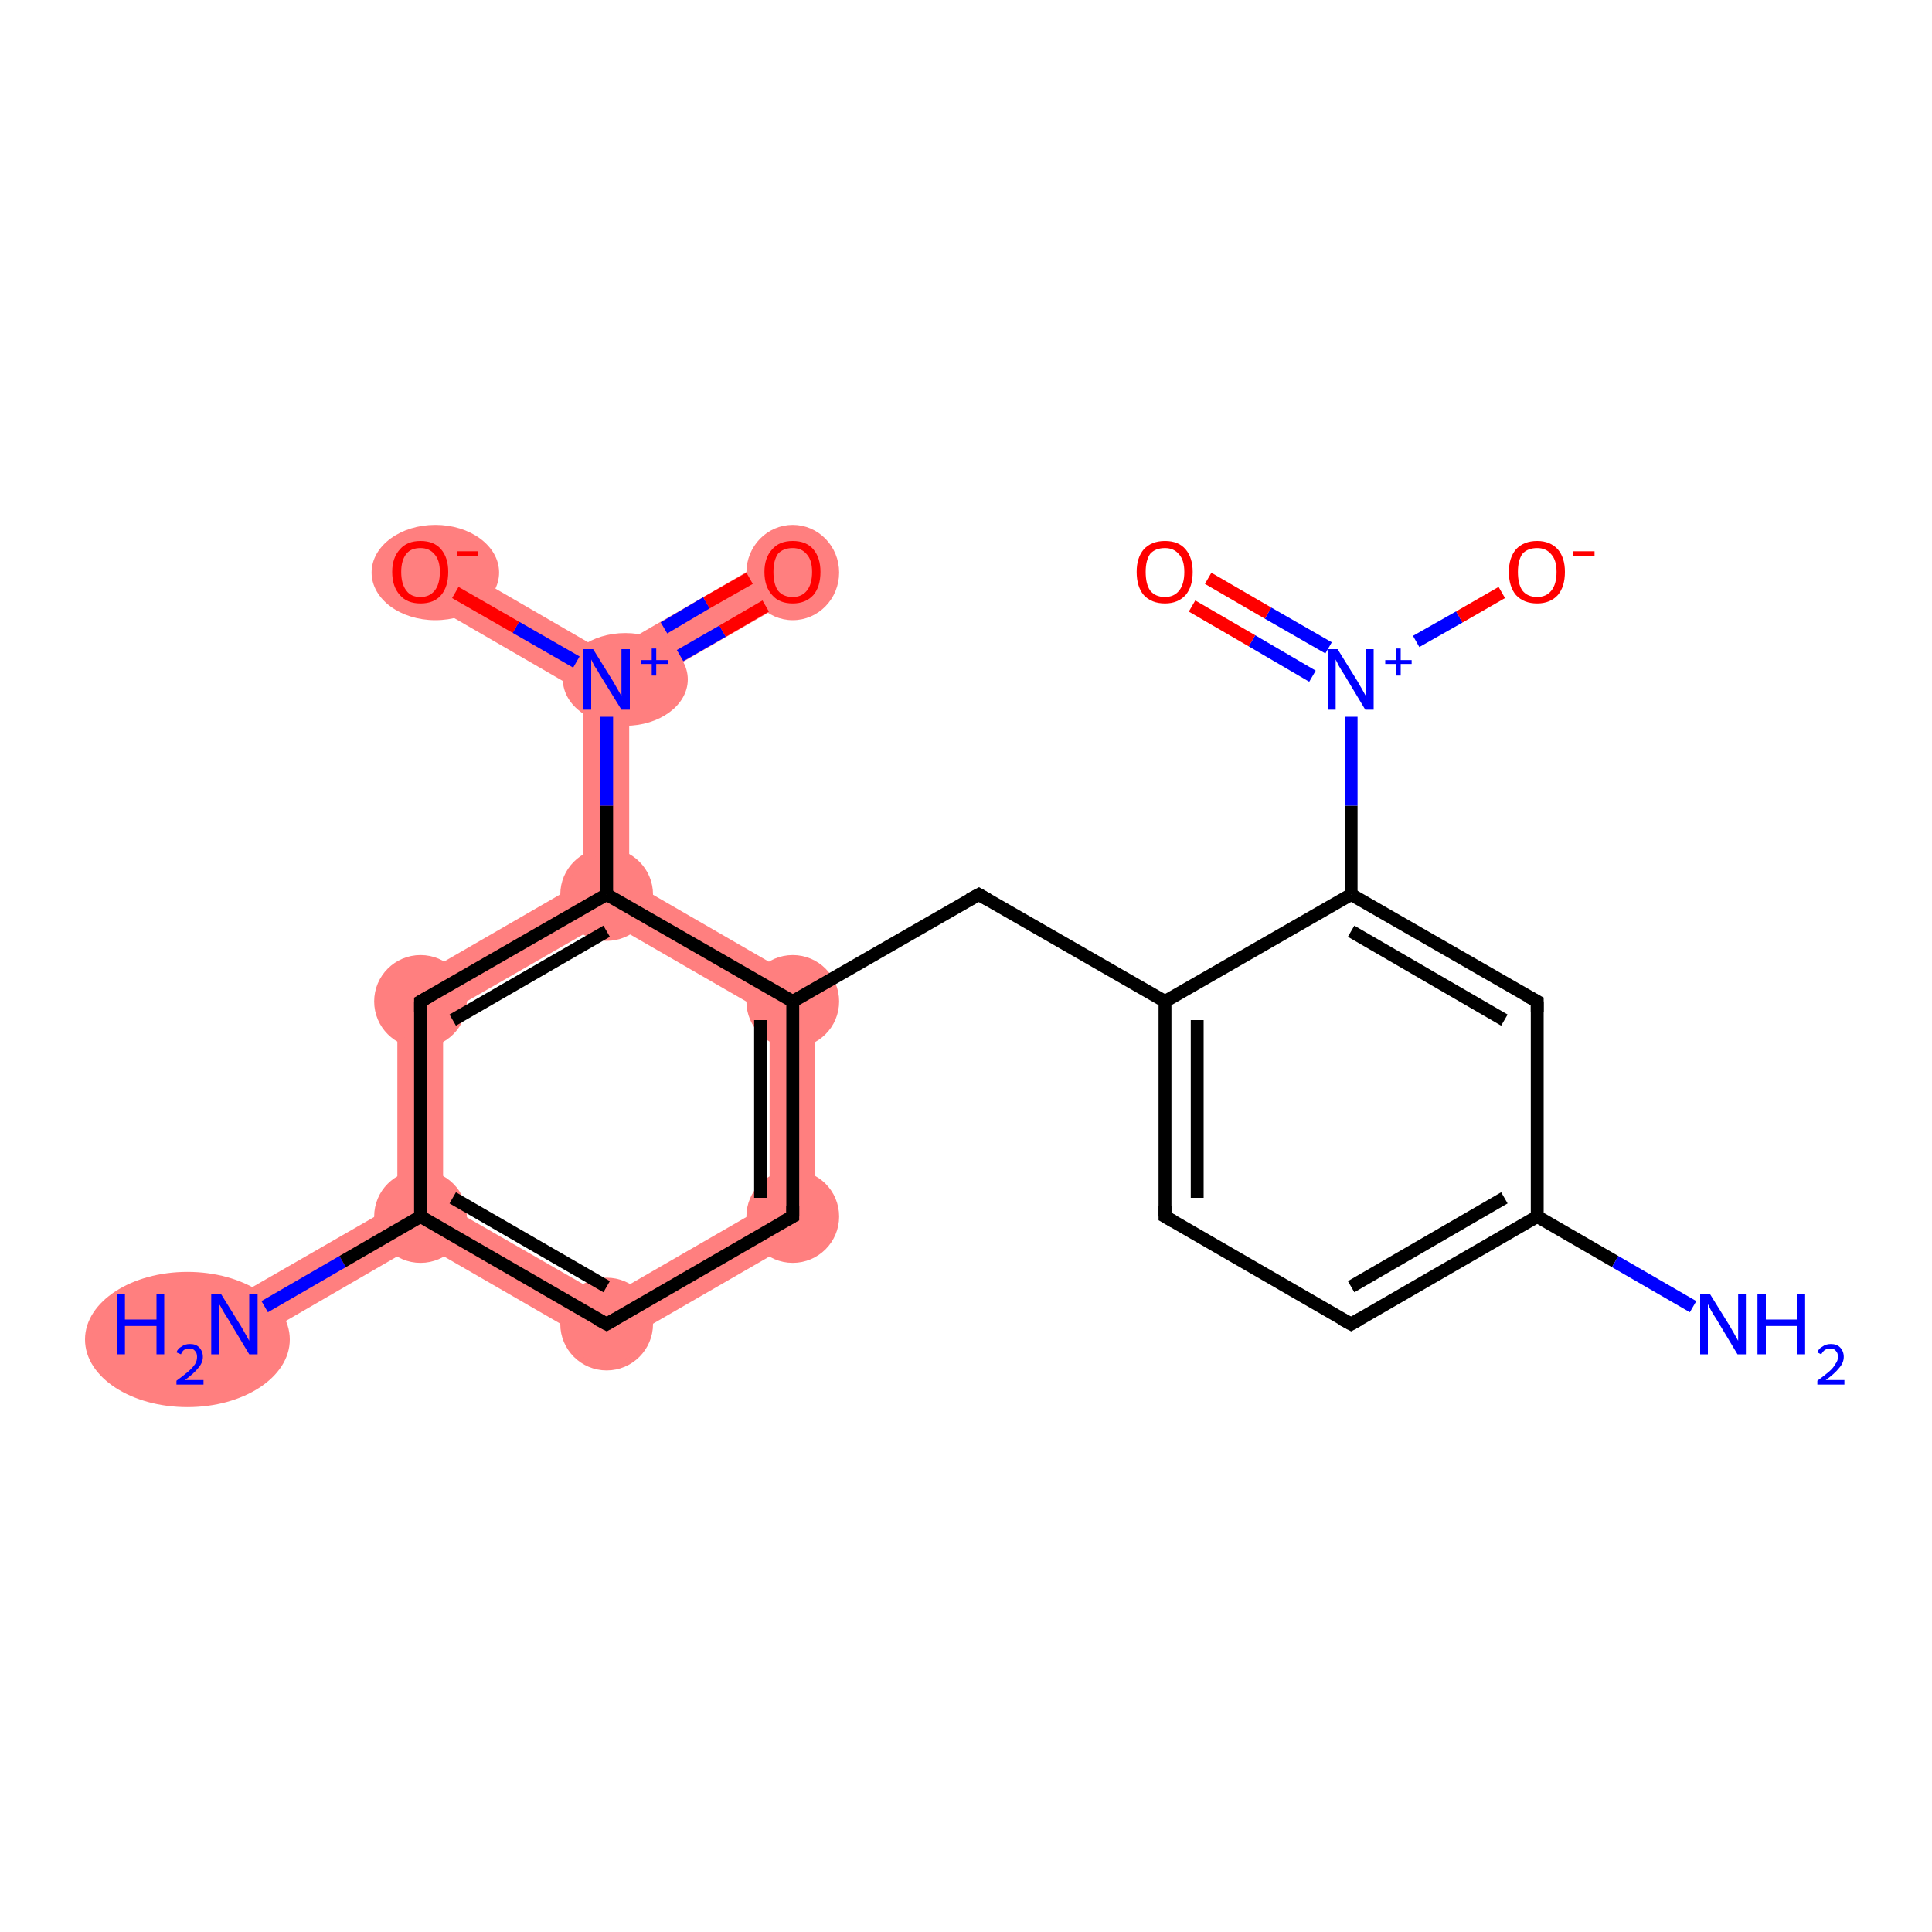 <?xml version='1.0' encoding='iso-8859-1'?>
<svg version='1.1' baseProfile='full'
              xmlns='http://www.w3.org/2000/svg'
                      xmlns:rdkit='http://www.rdkit.org/xml'
                      xmlns:xlink='http://www.w3.org/1999/xlink'
                  xml:space='preserve'
width='300px' height='300px' viewBox='0 0 300 300'>
<!-- END OF HEADER -->
<rect style='opacity:1.0;fill:#FFFFFF;stroke:none' width='300.0' height='300.0' x='0.0' y='0.0'> </rect>
<path class='bond-0 atom-0 atom-1' d='M 61.7,186.9 L 65.3,188.9 L 65.3,193.0 L 38.2,208.7 L 34.6,202.5 Z' style='fill:#FF7F7F;fill-rule:evenodd;fill-opacity:1;stroke:#FF7F7F;stroke-width:0.0px;stroke-linecap:butt;stroke-linejoin:miter;stroke-opacity:1;' />
<path class='bond-1 atom-1 atom-2' d='M 68.8,186.9 L 94.2,201.5 L 94.2,209.7 L 65.3,193.0 L 65.3,188.9 Z' style='fill:#FF7F7F;fill-rule:evenodd;fill-opacity:1;stroke:#FF7F7F;stroke-width:0.0px;stroke-linecap:butt;stroke-linejoin:miter;stroke-opacity:1;' />
<path class='bond-20 atom-1 atom-20' d='M 61.7,153.5 L 68.8,157.6 L 68.8,186.9 L 65.3,188.9 L 61.7,186.9 Z' style='fill:#FF7F7F;fill-rule:evenodd;fill-opacity:1;stroke:#FF7F7F;stroke-width:0.0px;stroke-linecap:butt;stroke-linejoin:miter;stroke-opacity:1;' />
<path class='bond-2 atom-2 atom-3' d='M 119.5,186.9 L 126.6,191.0 L 94.2,209.7 L 94.2,201.5 Z' style='fill:#FF7F7F;fill-rule:evenodd;fill-opacity:1;stroke:#FF7F7F;stroke-width:0.0px;stroke-linecap:butt;stroke-linejoin:miter;stroke-opacity:1;' />
<path class='bond-3 atom-3 atom-4' d='M 126.6,153.5 L 126.6,191.0 L 119.5,186.9 L 119.5,157.6 Z' style='fill:#FF7F7F;fill-rule:evenodd;fill-opacity:1;stroke:#FF7F7F;stroke-width:0.0px;stroke-linecap:butt;stroke-linejoin:miter;stroke-opacity:1;' />
<path class='bond-15 atom-4 atom-16' d='M 97.7,136.8 L 126.6,153.5 L 119.5,157.6 L 94.2,143.0 L 94.2,138.9 Z' style='fill:#FF7F7F;fill-rule:evenodd;fill-opacity:1;stroke:#FF7F7F;stroke-width:0.0px;stroke-linecap:butt;stroke-linejoin:miter;stroke-opacity:1;' />
<path class='bond-16 atom-16 atom-17' d='M 94.2,105.5 L 97.7,107.6 L 97.7,136.8 L 94.2,138.9 L 90.6,136.8 L 90.6,107.6 Z' style='fill:#FF7F7F;fill-rule:evenodd;fill-opacity:1;stroke:#FF7F7F;stroke-width:0.0px;stroke-linecap:butt;stroke-linejoin:miter;stroke-opacity:1;' />
<path class='bond-19 atom-16 atom-20' d='M 90.6,136.8 L 94.2,138.9 L 94.2,143.0 L 68.8,157.6 L 61.7,153.5 Z' style='fill:#FF7F7F;fill-rule:evenodd;fill-opacity:1;stroke:#FF7F7F;stroke-width:0.0px;stroke-linecap:butt;stroke-linejoin:miter;stroke-opacity:1;' />
<path class='bond-17 atom-17 atom-18' d='M 121.3,85.7 L 124.9,91.9 L 97.7,107.6 L 94.2,105.5 L 94.2,101.4 Z' style='fill:#FF7F7F;fill-rule:evenodd;fill-opacity:1;stroke:#FF7F7F;stroke-width:0.0px;stroke-linecap:butt;stroke-linejoin:miter;stroke-opacity:1;' />
<path class='bond-18 atom-17 atom-19' d='M 67.1,85.7 L 94.2,101.4 L 94.2,105.5 L 90.6,107.6 L 63.5,91.9 Z' style='fill:#FF7F7F;fill-rule:evenodd;fill-opacity:1;stroke:#FF7F7F;stroke-width:0.0px;stroke-linecap:butt;stroke-linejoin:miter;stroke-opacity:1;' />
<ellipse cx='29.1' cy='208.0' rx='15.4' ry='10.0' class='atom-0'  style='fill:#FF7F7F;fill-rule:evenodd;stroke:#FF7F7F;stroke-width:1.0px;stroke-linecap:butt;stroke-linejoin:miter;stroke-opacity:1' />
<ellipse cx='65.3' cy='188.9' rx='6.7' ry='6.7' class='atom-1'  style='fill:#FF7F7F;fill-rule:evenodd;stroke:#FF7F7F;stroke-width:1.0px;stroke-linecap:butt;stroke-linejoin:miter;stroke-opacity:1' />
<ellipse cx='94.2' cy='205.6' rx='6.7' ry='6.7' class='atom-2'  style='fill:#FF7F7F;fill-rule:evenodd;stroke:#FF7F7F;stroke-width:1.0px;stroke-linecap:butt;stroke-linejoin:miter;stroke-opacity:1' />
<ellipse cx='123.1' cy='188.9' rx='6.7' ry='6.7' class='atom-3'  style='fill:#FF7F7F;fill-rule:evenodd;stroke:#FF7F7F;stroke-width:1.0px;stroke-linecap:butt;stroke-linejoin:miter;stroke-opacity:1' />
<ellipse cx='123.1' cy='155.5' rx='6.7' ry='6.7' class='atom-4'  style='fill:#FF7F7F;fill-rule:evenodd;stroke:#FF7F7F;stroke-width:1.0px;stroke-linecap:butt;stroke-linejoin:miter;stroke-opacity:1' />
<ellipse cx='94.2' cy='138.9' rx='6.7' ry='6.7' class='atom-16'  style='fill:#FF7F7F;fill-rule:evenodd;stroke:#FF7F7F;stroke-width:1.0px;stroke-linecap:butt;stroke-linejoin:miter;stroke-opacity:1' />
<ellipse cx='97.1' cy='105.5' rx='9.2' ry='6.7' class='atom-17'  style='fill:#FF7F7F;fill-rule:evenodd;stroke:#FF7F7F;stroke-width:1.0px;stroke-linecap:butt;stroke-linejoin:miter;stroke-opacity:1' />
<ellipse cx='123.1' cy='88.9' rx='6.7' ry='6.9' class='atom-18'  style='fill:#FF7F7F;fill-rule:evenodd;stroke:#FF7F7F;stroke-width:1.0px;stroke-linecap:butt;stroke-linejoin:miter;stroke-opacity:1' />
<ellipse cx='67.6' cy='88.9' rx='9.4' ry='6.9' class='atom-19'  style='fill:#FF7F7F;fill-rule:evenodd;stroke:#FF7F7F;stroke-width:1.0px;stroke-linecap:butt;stroke-linejoin:miter;stroke-opacity:1' />
<ellipse cx='65.3' cy='155.5' rx='6.7' ry='6.7' class='atom-20'  style='fill:#FF7F7F;fill-rule:evenodd;stroke:#FF7F7F;stroke-width:1.0px;stroke-linecap:butt;stroke-linejoin:miter;stroke-opacity:1' />
<path class='bond-0 atom-0 atom-1' d='M 41.1,202.9 L 53.2,195.9' style='fill:none;fill-rule:evenodd;stroke:#0000FF;stroke-width:2.0px;stroke-linecap:butt;stroke-linejoin:miter;stroke-opacity:1' />
<path class='bond-0 atom-0 atom-1' d='M 53.2,195.9 L 65.3,188.9' style='fill:none;fill-rule:evenodd;stroke:#000000;stroke-width:2.0px;stroke-linecap:butt;stroke-linejoin:miter;stroke-opacity:1' />
<path class='bond-1 atom-1 atom-2' d='M 65.3,188.9 L 94.2,205.6' style='fill:none;fill-rule:evenodd;stroke:#000000;stroke-width:2.0px;stroke-linecap:butt;stroke-linejoin:miter;stroke-opacity:1' />
<path class='bond-1 atom-1 atom-2' d='M 70.3,186.0 L 94.2,199.8' style='fill:none;fill-rule:evenodd;stroke:#000000;stroke-width:2.0px;stroke-linecap:butt;stroke-linejoin:miter;stroke-opacity:1' />
<path class='bond-2 atom-2 atom-3' d='M 94.2,205.6 L 123.1,188.9' style='fill:none;fill-rule:evenodd;stroke:#000000;stroke-width:2.0px;stroke-linecap:butt;stroke-linejoin:miter;stroke-opacity:1' />
<path class='bond-3 atom-3 atom-4' d='M 123.1,188.9 L 123.1,155.5' style='fill:none;fill-rule:evenodd;stroke:#000000;stroke-width:2.0px;stroke-linecap:butt;stroke-linejoin:miter;stroke-opacity:1' />
<path class='bond-3 atom-3 atom-4' d='M 118.1,186.0 L 118.1,158.4' style='fill:none;fill-rule:evenodd;stroke:#000000;stroke-width:2.0px;stroke-linecap:butt;stroke-linejoin:miter;stroke-opacity:1' />
<path class='bond-4 atom-4 atom-5' d='M 123.1,155.5 L 152.0,138.9' style='fill:none;fill-rule:evenodd;stroke:#000000;stroke-width:2.0px;stroke-linecap:butt;stroke-linejoin:miter;stroke-opacity:1' />
<path class='bond-5 atom-5 atom-6' d='M 152.0,138.9 L 180.9,155.5' style='fill:none;fill-rule:evenodd;stroke:#000000;stroke-width:2.0px;stroke-linecap:butt;stroke-linejoin:miter;stroke-opacity:1' />
<path class='bond-6 atom-6 atom-7' d='M 180.9,155.5 L 180.9,188.9' style='fill:none;fill-rule:evenodd;stroke:#000000;stroke-width:2.0px;stroke-linecap:butt;stroke-linejoin:miter;stroke-opacity:1' />
<path class='bond-6 atom-6 atom-7' d='M 185.9,158.4 L 185.9,186.0' style='fill:none;fill-rule:evenodd;stroke:#000000;stroke-width:2.0px;stroke-linecap:butt;stroke-linejoin:miter;stroke-opacity:1' />
<path class='bond-7 atom-7 atom-8' d='M 180.9,188.9 L 209.8,205.6' style='fill:none;fill-rule:evenodd;stroke:#000000;stroke-width:2.0px;stroke-linecap:butt;stroke-linejoin:miter;stroke-opacity:1' />
<path class='bond-8 atom-8 atom-9' d='M 209.8,205.6 L 238.7,188.9' style='fill:none;fill-rule:evenodd;stroke:#000000;stroke-width:2.0px;stroke-linecap:butt;stroke-linejoin:miter;stroke-opacity:1' />
<path class='bond-8 atom-8 atom-9' d='M 209.8,199.8 L 233.6,186.0' style='fill:none;fill-rule:evenodd;stroke:#000000;stroke-width:2.0px;stroke-linecap:butt;stroke-linejoin:miter;stroke-opacity:1' />
<path class='bond-9 atom-9 atom-10' d='M 238.7,188.9 L 250.8,195.9' style='fill:none;fill-rule:evenodd;stroke:#000000;stroke-width:2.0px;stroke-linecap:butt;stroke-linejoin:miter;stroke-opacity:1' />
<path class='bond-9 atom-9 atom-10' d='M 250.8,195.9 L 262.9,202.9' style='fill:none;fill-rule:evenodd;stroke:#0000FF;stroke-width:2.0px;stroke-linecap:butt;stroke-linejoin:miter;stroke-opacity:1' />
<path class='bond-10 atom-9 atom-11' d='M 238.7,188.9 L 238.7,155.5' style='fill:none;fill-rule:evenodd;stroke:#000000;stroke-width:2.0px;stroke-linecap:butt;stroke-linejoin:miter;stroke-opacity:1' />
<path class='bond-11 atom-11 atom-12' d='M 238.7,155.5 L 209.8,138.9' style='fill:none;fill-rule:evenodd;stroke:#000000;stroke-width:2.0px;stroke-linecap:butt;stroke-linejoin:miter;stroke-opacity:1' />
<path class='bond-11 atom-11 atom-12' d='M 233.6,158.4 L 209.8,144.6' style='fill:none;fill-rule:evenodd;stroke:#000000;stroke-width:2.0px;stroke-linecap:butt;stroke-linejoin:miter;stroke-opacity:1' />
<path class='bond-12 atom-12 atom-13' d='M 209.8,138.9 L 209.8,125.1' style='fill:none;fill-rule:evenodd;stroke:#000000;stroke-width:2.0px;stroke-linecap:butt;stroke-linejoin:miter;stroke-opacity:1' />
<path class='bond-12 atom-12 atom-13' d='M 209.8,125.1 L 209.8,111.3' style='fill:none;fill-rule:evenodd;stroke:#0000FF;stroke-width:2.0px;stroke-linecap:butt;stroke-linejoin:miter;stroke-opacity:1' />
<path class='bond-13 atom-13 atom-14' d='M 206.3,100.6 L 196.9,95.2' style='fill:none;fill-rule:evenodd;stroke:#0000FF;stroke-width:2.0px;stroke-linecap:butt;stroke-linejoin:miter;stroke-opacity:1' />
<path class='bond-13 atom-13 atom-14' d='M 196.9,95.2 L 187.6,89.8' style='fill:none;fill-rule:evenodd;stroke:#FF0000;stroke-width:2.0px;stroke-linecap:butt;stroke-linejoin:miter;stroke-opacity:1' />
<path class='bond-13 atom-13 atom-14' d='M 203.8,105.0 L 194.4,99.5' style='fill:none;fill-rule:evenodd;stroke:#0000FF;stroke-width:2.0px;stroke-linecap:butt;stroke-linejoin:miter;stroke-opacity:1' />
<path class='bond-13 atom-13 atom-14' d='M 194.4,99.5 L 185.1,94.1' style='fill:none;fill-rule:evenodd;stroke:#FF0000;stroke-width:2.0px;stroke-linecap:butt;stroke-linejoin:miter;stroke-opacity:1' />
<path class='bond-14 atom-13 atom-15' d='M 219.9,99.6 L 226.6,95.8' style='fill:none;fill-rule:evenodd;stroke:#0000FF;stroke-width:2.0px;stroke-linecap:butt;stroke-linejoin:miter;stroke-opacity:1' />
<path class='bond-14 atom-13 atom-15' d='M 226.6,95.8 L 233.2,92.0' style='fill:none;fill-rule:evenodd;stroke:#FF0000;stroke-width:2.0px;stroke-linecap:butt;stroke-linejoin:miter;stroke-opacity:1' />
<path class='bond-15 atom-4 atom-16' d='M 123.1,155.5 L 94.2,138.9' style='fill:none;fill-rule:evenodd;stroke:#000000;stroke-width:2.0px;stroke-linecap:butt;stroke-linejoin:miter;stroke-opacity:1' />
<path class='bond-16 atom-16 atom-17' d='M 94.2,138.9 L 94.2,125.1' style='fill:none;fill-rule:evenodd;stroke:#000000;stroke-width:2.0px;stroke-linecap:butt;stroke-linejoin:miter;stroke-opacity:1' />
<path class='bond-16 atom-16 atom-17' d='M 94.2,125.1 L 94.2,111.3' style='fill:none;fill-rule:evenodd;stroke:#0000FF;stroke-width:2.0px;stroke-linecap:butt;stroke-linejoin:miter;stroke-opacity:1' />
<path class='bond-17 atom-17 atom-18' d='M 105.6,101.8 L 112.2,98.0' style='fill:none;fill-rule:evenodd;stroke:#0000FF;stroke-width:2.0px;stroke-linecap:butt;stroke-linejoin:miter;stroke-opacity:1' />
<path class='bond-17 atom-17 atom-18' d='M 112.2,98.0 L 118.9,94.1' style='fill:none;fill-rule:evenodd;stroke:#FF0000;stroke-width:2.0px;stroke-linecap:butt;stroke-linejoin:miter;stroke-opacity:1' />
<path class='bond-17 atom-17 atom-18' d='M 103.1,97.5 L 109.7,93.6' style='fill:none;fill-rule:evenodd;stroke:#0000FF;stroke-width:2.0px;stroke-linecap:butt;stroke-linejoin:miter;stroke-opacity:1' />
<path class='bond-17 atom-17 atom-18' d='M 109.7,93.6 L 116.4,89.8' style='fill:none;fill-rule:evenodd;stroke:#FF0000;stroke-width:2.0px;stroke-linecap:butt;stroke-linejoin:miter;stroke-opacity:1' />
<path class='bond-18 atom-17 atom-19' d='M 89.5,102.8 L 80.1,97.4' style='fill:none;fill-rule:evenodd;stroke:#0000FF;stroke-width:2.0px;stroke-linecap:butt;stroke-linejoin:miter;stroke-opacity:1' />
<path class='bond-18 atom-17 atom-19' d='M 80.1,97.4 L 70.7,92.0' style='fill:none;fill-rule:evenodd;stroke:#FF0000;stroke-width:2.0px;stroke-linecap:butt;stroke-linejoin:miter;stroke-opacity:1' />
<path class='bond-19 atom-16 atom-20' d='M 94.2,138.9 L 65.3,155.5' style='fill:none;fill-rule:evenodd;stroke:#000000;stroke-width:2.0px;stroke-linecap:butt;stroke-linejoin:miter;stroke-opacity:1' />
<path class='bond-19 atom-16 atom-20' d='M 94.2,144.6 L 70.3,158.4' style='fill:none;fill-rule:evenodd;stroke:#000000;stroke-width:2.0px;stroke-linecap:butt;stroke-linejoin:miter;stroke-opacity:1' />
<path class='bond-20 atom-20 atom-1' d='M 65.3,155.5 L 65.3,188.9' style='fill:none;fill-rule:evenodd;stroke:#000000;stroke-width:2.0px;stroke-linecap:butt;stroke-linejoin:miter;stroke-opacity:1' />
<path class='bond-21 atom-12 atom-6' d='M 209.8,138.9 L 180.9,155.5' style='fill:none;fill-rule:evenodd;stroke:#000000;stroke-width:2.0px;stroke-linecap:butt;stroke-linejoin:miter;stroke-opacity:1' />
<path d='M 92.7,204.8 L 94.2,205.6 L 95.6,204.8' style='fill:none;stroke:#000000;stroke-width:2.0px;stroke-linecap:butt;stroke-linejoin:miter;stroke-opacity:1;' />
<path d='M 121.6,189.7 L 123.1,188.9 L 123.1,187.2' style='fill:none;stroke:#000000;stroke-width:2.0px;stroke-linecap:butt;stroke-linejoin:miter;stroke-opacity:1;' />
<path d='M 150.5,139.7 L 152.0,138.9 L 153.4,139.7' style='fill:none;stroke:#000000;stroke-width:2.0px;stroke-linecap:butt;stroke-linejoin:miter;stroke-opacity:1;' />
<path d='M 180.9,187.2 L 180.9,188.9 L 182.3,189.7' style='fill:none;stroke:#000000;stroke-width:2.0px;stroke-linecap:butt;stroke-linejoin:miter;stroke-opacity:1;' />
<path d='M 208.3,204.8 L 209.8,205.6 L 211.2,204.8' style='fill:none;stroke:#000000;stroke-width:2.0px;stroke-linecap:butt;stroke-linejoin:miter;stroke-opacity:1;' />
<path d='M 238.7,157.2 L 238.7,155.5 L 237.2,154.7' style='fill:none;stroke:#000000;stroke-width:2.0px;stroke-linecap:butt;stroke-linejoin:miter;stroke-opacity:1;' />
<path d='M 66.7,154.7 L 65.3,155.5 L 65.3,157.2' style='fill:none;stroke:#000000;stroke-width:2.0px;stroke-linecap:butt;stroke-linejoin:miter;stroke-opacity:1;' />
<path class='atom-0' d='M 18.2 200.9
L 19.4 200.9
L 19.4 204.9
L 24.3 204.9
L 24.3 200.9
L 25.5 200.9
L 25.5 210.3
L 24.3 210.3
L 24.3 205.9
L 19.4 205.9
L 19.4 210.3
L 18.2 210.3
L 18.2 200.9
' fill='#0000FF'/>
<path class='atom-0' d='M 27.4 210.0
Q 27.6 209.4, 28.2 209.1
Q 28.7 208.7, 29.5 208.7
Q 30.4 208.7, 30.9 209.2
Q 31.5 209.8, 31.5 210.7
Q 31.5 211.6, 30.8 212.4
Q 30.1 213.3, 28.7 214.3
L 31.6 214.3
L 31.6 215.0
L 27.4 215.0
L 27.4 214.4
Q 28.5 213.6, 29.2 213.0
Q 29.9 212.4, 30.3 211.8
Q 30.6 211.3, 30.6 210.7
Q 30.6 210.1, 30.3 209.8
Q 30.0 209.4, 29.5 209.4
Q 29.0 209.4, 28.6 209.6
Q 28.3 209.8, 28.1 210.3
L 27.4 210.0
' fill='#0000FF'/>
<path class='atom-0' d='M 34.3 200.9
L 37.4 205.9
Q 37.7 206.4, 38.2 207.3
Q 38.7 208.2, 38.7 208.2
L 38.7 200.9
L 40.0 200.9
L 40.0 210.3
L 38.7 210.3
L 35.4 204.8
Q 35.0 204.2, 34.6 203.5
Q 34.2 202.7, 34.0 202.5
L 34.0 210.3
L 32.8 210.3
L 32.8 200.9
L 34.3 200.9
' fill='#0000FF'/>
<path class='atom-10' d='M 265.5 200.9
L 268.6 205.9
Q 268.9 206.4, 269.4 207.3
Q 269.9 208.2, 269.9 208.2
L 269.9 200.9
L 271.1 200.9
L 271.1 210.3
L 269.8 210.3
L 266.5 204.8
Q 266.1 204.2, 265.7 203.5
Q 265.3 202.7, 265.2 202.5
L 265.2 210.3
L 264.0 210.3
L 264.0 200.9
L 265.5 200.9
' fill='#0000FF'/>
<path class='atom-10' d='M 272.9 200.9
L 274.2 200.9
L 274.2 204.9
L 279.0 204.9
L 279.0 200.9
L 280.3 200.9
L 280.3 210.3
L 279.0 210.3
L 279.0 205.9
L 274.2 205.9
L 274.2 210.3
L 272.9 210.3
L 272.9 200.9
' fill='#0000FF'/>
<path class='atom-10' d='M 282.2 210.0
Q 282.4 209.4, 283.0 209.1
Q 283.5 208.7, 284.3 208.7
Q 285.2 208.7, 285.7 209.2
Q 286.3 209.8, 286.3 210.7
Q 286.3 211.6, 285.6 212.4
Q 284.9 213.3, 283.5 214.3
L 286.4 214.3
L 286.4 215.0
L 282.2 215.0
L 282.2 214.4
Q 283.3 213.6, 284.0 213.0
Q 284.7 212.4, 285.0 211.8
Q 285.4 211.3, 285.4 210.7
Q 285.4 210.1, 285.1 209.8
Q 284.8 209.4, 284.3 209.4
Q 283.8 209.4, 283.4 209.6
Q 283.1 209.8, 282.8 210.3
L 282.2 210.0
' fill='#0000FF'/>
<path class='atom-13' d='M 207.7 100.8
L 210.8 105.8
Q 211.1 106.3, 211.6 107.2
Q 212.1 108.1, 212.1 108.1
L 212.1 100.8
L 213.3 100.8
L 213.3 110.2
L 212.0 110.2
L 208.7 104.7
Q 208.3 104.1, 207.9 103.4
Q 207.5 102.6, 207.4 102.4
L 207.4 110.2
L 206.2 110.2
L 206.2 100.8
L 207.7 100.8
' fill='#0000FF'/>
<path class='atom-13' d='M 215.1 102.5
L 216.8 102.5
L 216.8 100.7
L 217.5 100.7
L 217.5 102.5
L 219.2 102.5
L 219.2 103.1
L 217.5 103.1
L 217.5 104.9
L 216.8 104.9
L 216.8 103.1
L 215.1 103.1
L 215.1 102.5
' fill='#0000FF'/>
<path class='atom-14' d='M 176.5 88.8
Q 176.5 86.6, 177.6 85.3
Q 178.8 84.0, 180.9 84.0
Q 183.0 84.0, 184.1 85.3
Q 185.2 86.6, 185.2 88.8
Q 185.2 91.1, 184.1 92.4
Q 182.9 93.7, 180.9 93.7
Q 178.8 93.7, 177.6 92.4
Q 176.5 91.1, 176.5 88.8
M 180.9 92.7
Q 182.3 92.7, 183.1 91.7
Q 183.9 90.7, 183.9 88.8
Q 183.9 87.0, 183.1 86.1
Q 182.3 85.1, 180.9 85.1
Q 179.4 85.1, 178.6 86.0
Q 177.9 87.0, 177.9 88.8
Q 177.9 90.7, 178.6 91.7
Q 179.4 92.7, 180.9 92.7
' fill='#FF0000'/>
<path class='atom-15' d='M 234.3 88.8
Q 234.3 86.6, 235.4 85.3
Q 236.6 84.0, 238.7 84.0
Q 240.7 84.0, 241.9 85.3
Q 243.0 86.6, 243.0 88.8
Q 243.0 91.1, 241.9 92.4
Q 240.7 93.7, 238.7 93.7
Q 236.6 93.7, 235.4 92.4
Q 234.3 91.1, 234.3 88.8
M 238.7 92.7
Q 240.1 92.7, 240.9 91.7
Q 241.7 90.7, 241.7 88.8
Q 241.7 87.0, 240.9 86.1
Q 240.1 85.1, 238.7 85.1
Q 237.2 85.1, 236.4 86.0
Q 235.7 87.0, 235.7 88.8
Q 235.7 90.7, 236.4 91.7
Q 237.2 92.7, 238.7 92.7
' fill='#FF0000'/>
<path class='atom-15' d='M 244.3 85.6
L 247.6 85.6
L 247.6 86.3
L 244.3 86.3
L 244.3 85.6
' fill='#FF0000'/>
<path class='atom-17' d='M 92.1 100.8
L 95.2 105.8
Q 95.5 106.3, 96.0 107.2
Q 96.5 108.1, 96.5 108.1
L 96.5 100.8
L 97.8 100.8
L 97.8 110.2
L 96.5 110.2
L 93.1 104.7
Q 92.8 104.1, 92.3 103.4
Q 91.9 102.6, 91.8 102.4
L 91.8 110.2
L 90.6 110.2
L 90.6 100.8
L 92.1 100.8
' fill='#0000FF'/>
<path class='atom-17' d='M 99.5 102.5
L 101.2 102.5
L 101.2 100.7
L 101.9 100.7
L 101.9 102.5
L 103.7 102.5
L 103.7 103.1
L 101.9 103.1
L 101.9 104.9
L 101.2 104.9
L 101.2 103.1
L 99.5 103.1
L 99.5 102.5
' fill='#0000FF'/>
<path class='atom-18' d='M 118.7 88.8
Q 118.7 86.6, 119.9 85.3
Q 121.0 84.0, 123.1 84.0
Q 125.2 84.0, 126.3 85.3
Q 127.4 86.6, 127.4 88.8
Q 127.4 91.1, 126.3 92.4
Q 125.1 93.7, 123.1 93.7
Q 121.0 93.7, 119.9 92.4
Q 118.7 91.1, 118.7 88.8
M 123.1 92.7
Q 124.5 92.7, 125.3 91.7
Q 126.1 90.7, 126.1 88.8
Q 126.1 87.0, 125.3 86.1
Q 124.5 85.1, 123.1 85.1
Q 121.6 85.1, 120.8 86.0
Q 120.1 87.0, 120.1 88.8
Q 120.1 90.7, 120.8 91.7
Q 121.6 92.7, 123.1 92.7
' fill='#FF0000'/>
<path class='atom-19' d='M 60.9 88.8
Q 60.9 86.6, 62.1 85.3
Q 63.2 84.0, 65.3 84.0
Q 67.4 84.0, 68.5 85.3
Q 69.6 86.6, 69.6 88.8
Q 69.6 91.1, 68.5 92.4
Q 67.4 93.7, 65.3 93.7
Q 63.2 93.7, 62.1 92.4
Q 60.9 91.1, 60.9 88.8
M 65.3 92.7
Q 66.7 92.7, 67.5 91.7
Q 68.3 90.7, 68.3 88.8
Q 68.3 87.0, 67.5 86.1
Q 66.7 85.1, 65.3 85.1
Q 63.8 85.1, 63.1 86.0
Q 62.3 87.0, 62.3 88.8
Q 62.3 90.7, 63.1 91.7
Q 63.8 92.7, 65.3 92.7
' fill='#FF0000'/>
<path class='atom-19' d='M 71.0 85.6
L 74.2 85.6
L 74.2 86.3
L 71.0 86.3
L 71.0 85.6
' fill='#FF0000'/>
</svg>
